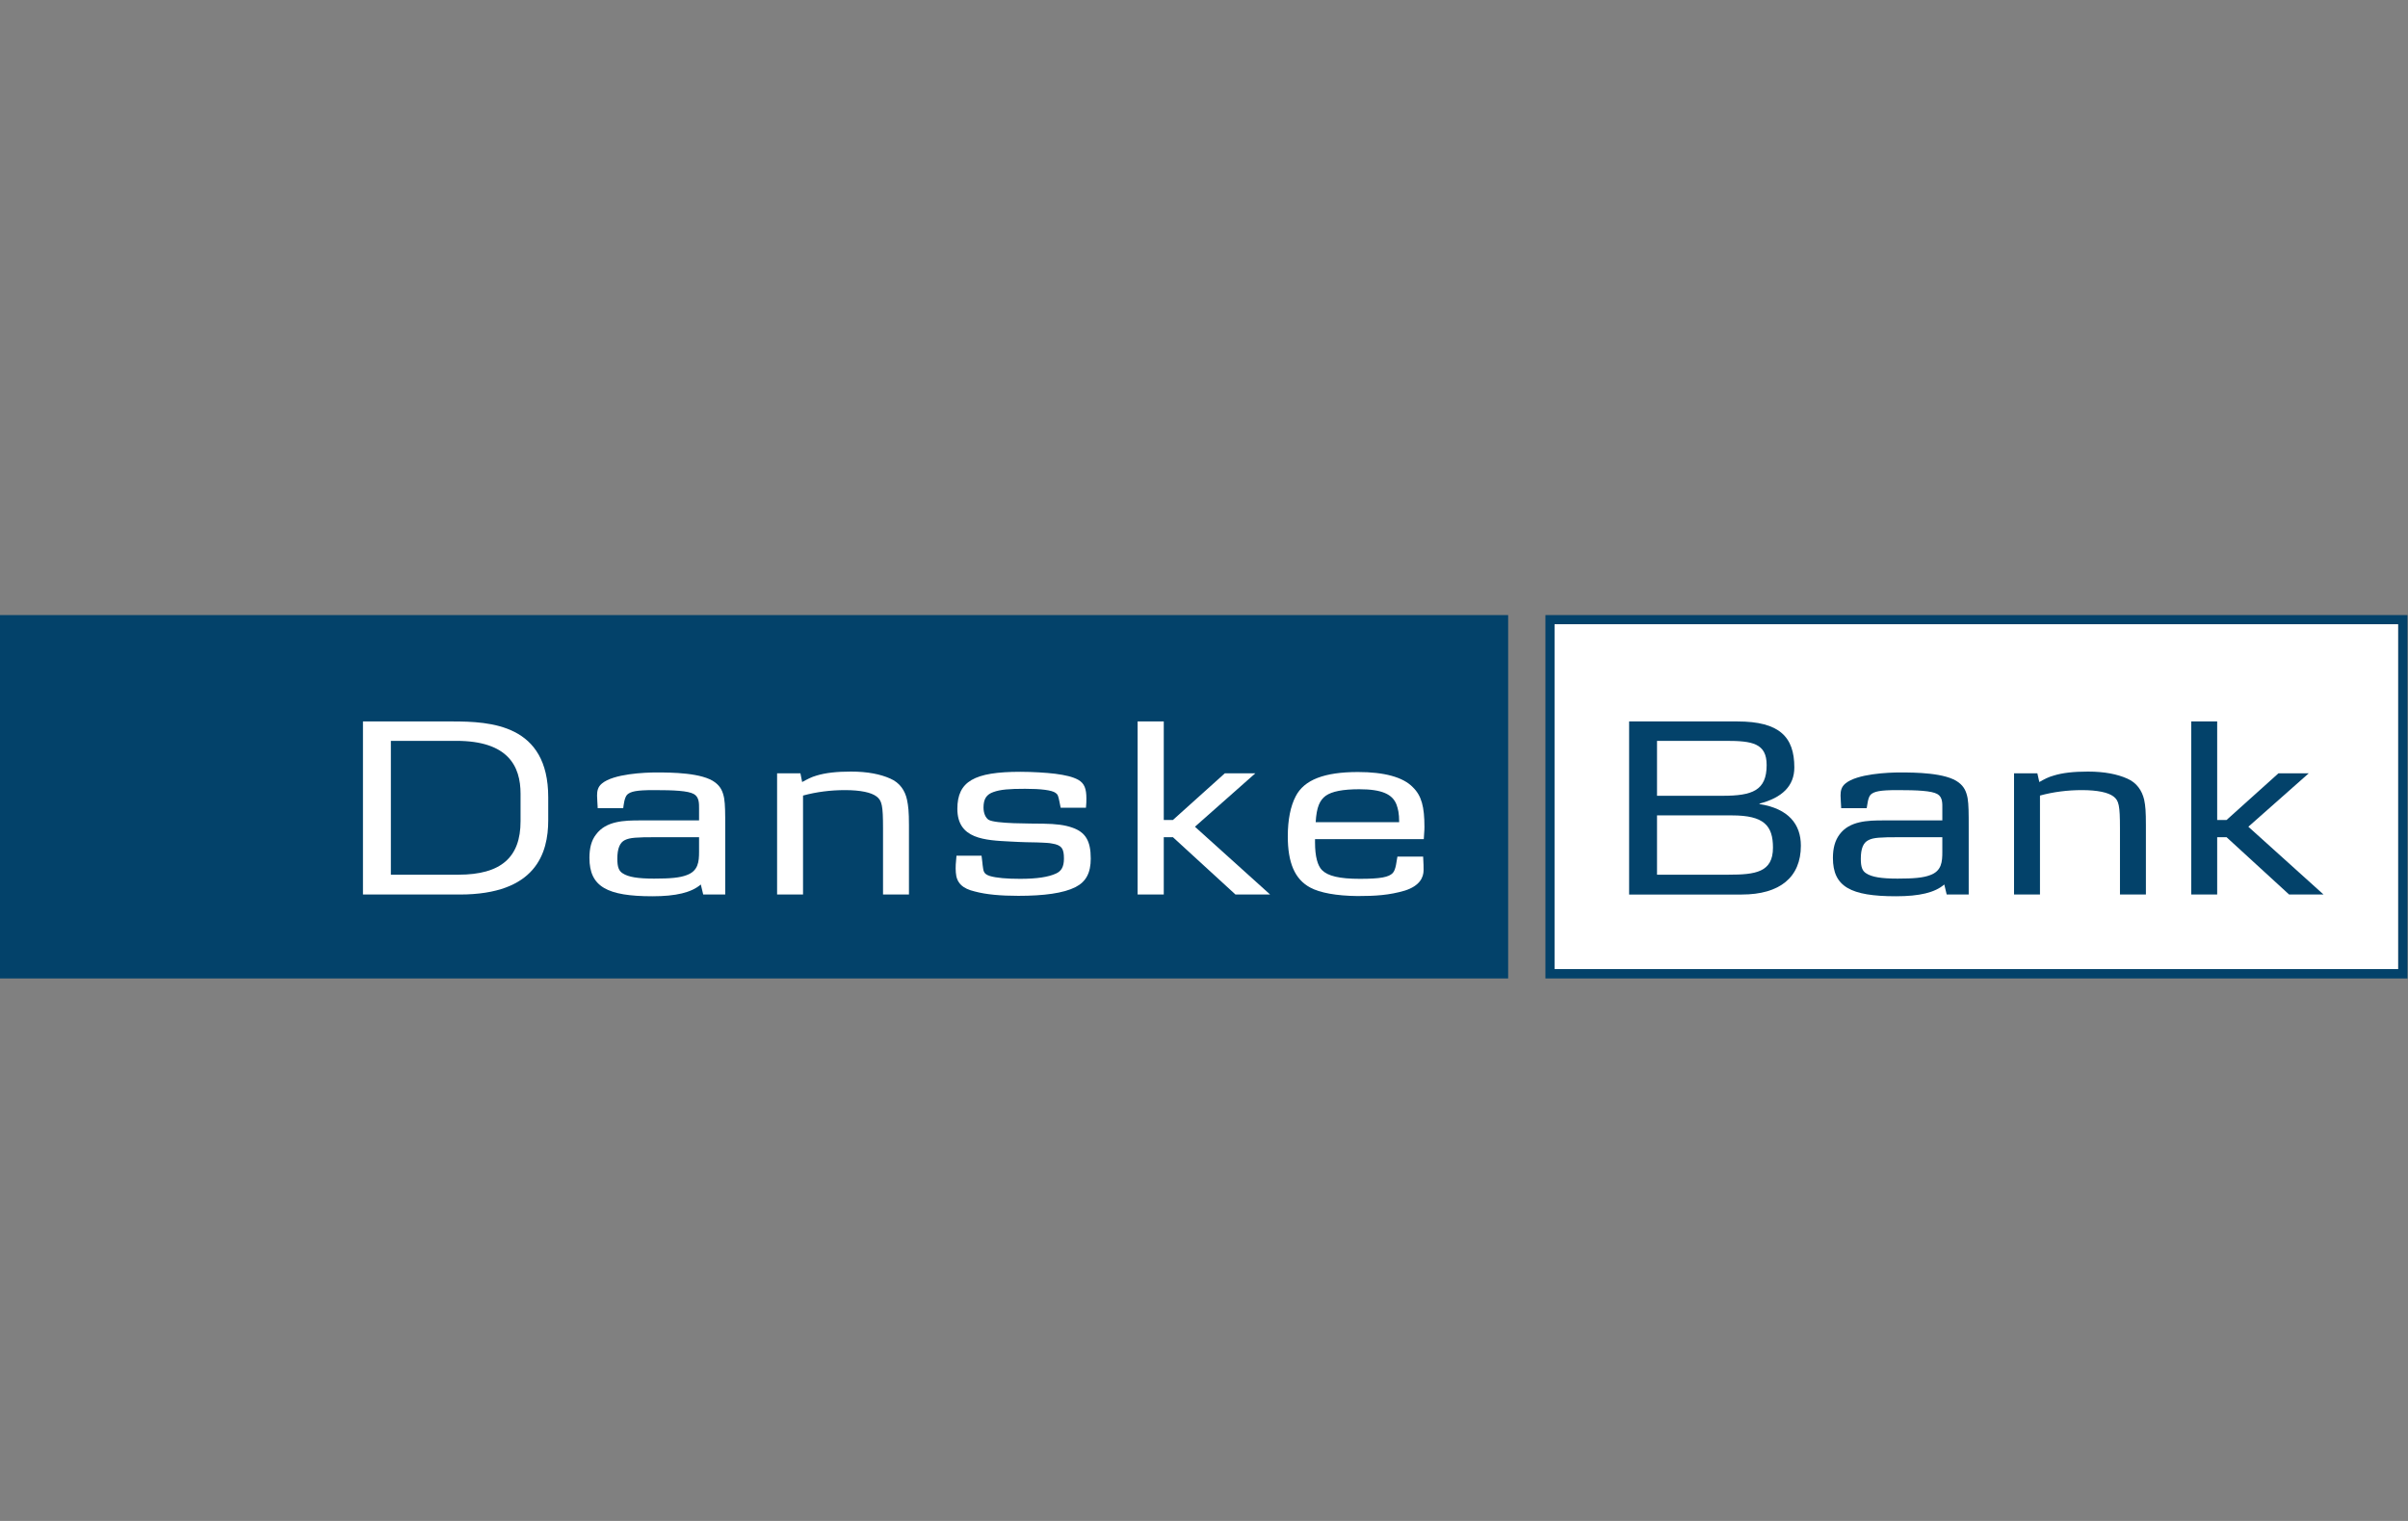 <?xml version="1.0" encoding="UTF-8" standalone="no"?>
<svg
   xmlns:dc="http://purl.org/dc/elements/1.1/"
   xmlns:cc="http://creativecommons.org/ns#"
   xmlns:rdf="http://www.w3.org/1999/02/22-rdf-syntax-ns#"
   xmlns:svg="http://www.w3.org/2000/svg"
   xmlns="http://www.w3.org/2000/svg"
   xmlns:sodipodi="http://sodipodi.sourceforge.net/DTD/sodipodi-0.dtd"
   xmlns:inkscape="http://www.inkscape.org/namespaces/inkscape"
   version="1.0"
   xml:space="preserve"
   viewBox="0 0 60.705 38.34"
   width="38"
   height="24"
   id="svg2"
   inkscape:version="0.91 r13725"
   sodipodi:docname="danske_bank.svg"><rect x="0" y="0" width="60.705" height="38.34" fill="#808080" stroke="none"/><defs
     id="defs38" /><sodipodi:namedview
     pagecolor="#ffffff"
     bordercolor="#666666"
     borderopacity="1"
     objecttolerance="10"
     gridtolerance="10"
     guidetolerance="10"
     inkscape:pageopacity="0"
     inkscape:pageshadow="2"
     inkscape:window-width="1090"
     inkscape:window-height="721"
     id="namedview36"
     showgrid="false"
     inkscape:zoom="2.328"
     inkscape:cx="24.375367"
     inkscape:cy="14.327515"
     inkscape:window-x="481"
     inkscape:window-y="52"
     inkscape:window-maximized="0"
     inkscape:current-layer="svg2" /><title
     id="title4">Danske Bank</title><g
     transform="matrix(0.095,0,0,-0.095,-0.065,95.366)"
     id="g6"><g
       transform="matrix(5.784,0,0,5.784,-1822.012,-3741.44)"
       id="g8"
       style="fill-rule:nonzero"><path
         d="m 425.58,792.2 -39.55,0 0,-16.67 39.55,0 0,16.67 z m -0.43,-0.42 0,-15.82 -38.7,0 0,15.82 38.7,0"
         id="path10"
         inkscape:connector-curvature="0"
         style="fill:#03426a" /><path
         d="m 315.11,775.53 69.21,0 0,16.67 -69.21,0 0,-16.67 z"
         id="path12"
         inkscape:connector-curvature="0"
         style="fill:#03426a" /><path
         d="m 425.15,791.78 0,-15.82 -38.7,0 0,15.82 38.7,0"
         id="path14"
         inkscape:connector-curvature="0"
         style="fill:#ffffff" /><path
         d="m 339.01,782.74 c 0,-1.64 -0.88,-2.45 -2.85,-2.45 l -3.1,0 0,6.14 3,0 c 2.38,0 2.95,-1.16 2.95,-2.43 l 0,-1.26 z m 1.27,0.05 0,1.05 c 0,3.35 -2.64,3.48 -4.41,3.48 l -4.09,0 0,-7.94 4.44,0 c 3.49,0 4.06,1.89 4.06,3.41"
         id="path16"
         inkscape:connector-curvature="0"
         style="fill:#ffffff" /><path
         d="m 347.2,781.34 c 0,-0.46 -0.04,-0.88 -0.57,-1.07 -0.31,-0.12 -0.75,-0.16 -1.49,-0.16 -0.74,0 -1.18,0.07 -1.44,0.24 -0.18,0.11 -0.25,0.29 -0.25,0.67 0,0.48 0.12,0.75 0.35,0.86 0.23,0.11 0.52,0.13 1.42,0.13 l 1.98,0 0,-0.67 z m 1.2,-1.96 0,3.12 c 0,0.59 0,1 -0.05,1.3 -0.06,0.31 -0.16,0.53 -0.41,0.72 -0.58,0.45 -2,0.46 -2.7,0.46 -0.53,0 -1.97,-0.06 -2.5,-0.51 -0.18,-0.15 -0.22,-0.33 -0.22,-0.55 0,-0.14 0.02,-0.33 0.03,-0.58 l 1.17,0 c 0.02,0.14 0.05,0.48 0.18,0.62 0.16,0.15 0.43,0.21 1.23,0.21 0.92,0 1.56,-0.03 1.83,-0.18 0.25,-0.14 0.24,-0.44 0.24,-0.67 l 0,-0.54 -2.7,0 c -0.73,0 -1.57,-0.02 -2.03,-0.65 -0.21,-0.27 -0.3,-0.62 -0.3,-1.07 0,-1.32 0.81,-1.76 2.89,-1.76 1.08,0 1.79,0.17 2.22,0.54 l 0.11,-0.46 1.01,0"
         id="path18"
         inkscape:connector-curvature="0"
         style="fill:#ffffff" /><path
         d="m 355.64,779.38 0,3.04 c 0,1.05 -0.05,1.27 -0.3,1.46 -0.24,0.18 -0.72,0.29 -1.45,0.29 -0.64,0 -1.3,-0.08 -1.92,-0.25 l 0,-4.54 -1.19,0 0,5.56 1.07,0 0.08,-0.4 c 0.24,0.13 0.42,0.23 0.67,0.3 0.4,0.12 0.9,0.18 1.57,0.18 0.76,0 1.35,-0.12 1.8,-0.32 0.44,-0.19 0.68,-0.55 0.77,-0.97 0.06,-0.29 0.09,-0.54 0.09,-1.17 l 0,-3.18 -1.19,0"
         id="path20"
         inkscape:connector-curvature="0"
         style="fill:#ffffff" /><path
         d="m 364.47,779.72 c -0.55,-0.28 -1.45,-0.4 -2.62,-0.4 -0.81,0 -1.48,0.06 -2,0.2 -0.56,0.13 -0.84,0.39 -0.87,0.87 -0.02,0.25 0,0.47 0.03,0.77 l 1.15,0 c 0.04,-0.28 0.04,-0.37 0.05,-0.43 0.04,-0.26 0.02,-0.4 0.33,-0.5 0.3,-0.09 0.78,-0.13 1.39,-0.13 0.76,0 1.29,0.08 1.64,0.24 0.25,0.11 0.37,0.31 0.37,0.69 0,0.44 -0.09,0.62 -0.55,0.69 -0.14,0.03 -0.28,0.03 -0.43,0.04 -0.08,0.01 -0.34,0.01 -0.76,0.02 -0.2,0 -0.43,0.02 -0.7,0.03 -1.19,0.06 -2.45,0.11 -2.45,1.5 0,1.26 0.77,1.7 2.89,1.7 0.54,0 1.2,-0.04 1.6,-0.09 0.46,-0.06 0.81,-0.14 1.06,-0.28 0.28,-0.16 0.37,-0.41 0.37,-0.85 0,-0.12 0,-0.24 -0.02,-0.43 l -1.16,0 -0.05,0.25 c -0.06,0.3 -0.08,0.36 -0.18,0.43 -0.17,0.13 -0.68,0.19 -1.4,0.19 -0.72,0 -1.13,-0.03 -1.46,-0.15 -0.31,-0.11 -0.45,-0.31 -0.45,-0.71 0,-0.27 0.1,-0.47 0.23,-0.56 0.31,-0.19 1.95,-0.17 2.51,-0.18 0.6,-0.01 0.99,-0.06 1.33,-0.18 0.61,-0.21 0.85,-0.61 0.85,-1.42 0,-0.65 -0.21,-1.06 -0.7,-1.31"
         id="path22"
         inkscape:connector-curvature="0"
         style="fill:#ffffff" /><path
         d="m 371.81,779.38 -2.87,2.63 -0.42,0 0,-2.63 -1.2,0 0,7.94 1.2,0 0,-4.52 0.42,0 2.38,2.14 1.4,0 -2.77,-2.45 3.45,-3.11 -1.59,0"
         id="path24"
         inkscape:connector-curvature="0"
         style="fill:#ffffff" /><path
         d="m 379.32,782.7 -3.83,0 c 0.04,0.7 0.19,1.01 0.46,1.21 0.28,0.2 0.79,0.3 1.54,0.3 1.04,0 1.53,-0.23 1.71,-0.71 0.07,-0.2 0.12,-0.39 0.12,-0.8 z m 1.1,-1.58 -1.18,0 c -0.04,-0.17 -0.06,-0.6 -0.22,-0.76 -0.18,-0.18 -0.54,-0.26 -1.5,-0.26 -0.95,0 -1.47,0.13 -1.74,0.4 -0.2,0.2 -0.32,0.62 -0.32,1.27 l 0,0.15 4.99,0 c 0.01,0.27 0.03,0.34 0.03,0.56 0,0.92 -0.13,1.43 -0.53,1.82 -0.45,0.47 -1.32,0.7 -2.52,0.7 -1.53,0 -2.47,-0.35 -2.86,-1.12 -0.23,-0.44 -0.36,-1.06 -0.36,-1.83 0,-1.21 0.32,-1.97 1.03,-2.35 0.44,-0.24 1.2,-0.38 2.17,-0.39 0.81,0 1.46,0.04 2.17,0.25 0.69,0.22 0.86,0.61 0.86,0.94 0,0.08 0,0.35 -0.02,0.62"
         id="path26"
         inkscape:connector-curvature="0"
         style="fill:#ffffff" /><path
         d="m 396.18,785.32 c 0,-1.17 -0.66,-1.41 -2.02,-1.41 l -3.01,0 0,2.52 3.16,0 c 1.21,0 1.87,-0.11 1.87,-1.11 z m 1.57,-3.7 c 0,0.98 -0.56,1.7 -1.9,1.91 l 0,0.02 c 1.04,0.27 1.6,0.81 1.6,1.66 0,1.4 -0.68,2.11 -2.61,2.11 l -4.97,0 0,-7.94 5.17,0 c 1.74,0 2.71,0.79 2.71,2.24 z m -1.28,-0.09 c 0,-1.13 -0.8,-1.24 -2.04,-1.24 l -3.28,0 0,2.72 3.44,0 c 1.47,0 1.88,-0.47 1.88,-1.48"
         id="path28"
         inkscape:connector-curvature="0"
         style="fill:#03426a" /><path
         d="m 404.24,781.34 c 0,-0.46 -0.03,-0.88 -0.56,-1.07 -0.31,-0.12 -0.75,-0.16 -1.49,-0.16 -0.74,0 -1.18,0.07 -1.44,0.24 -0.18,0.11 -0.25,0.29 -0.25,0.67 0,0.48 0.12,0.75 0.36,0.86 0.22,0.11 0.51,0.13 1.42,0.13 l 1.96,0 0,-0.67 z m 1.21,-1.96 0,3.12 c 0,0.59 0,1 -0.05,1.3 -0.06,0.31 -0.16,0.53 -0.41,0.72 -0.58,0.45 -2,0.46 -2.7,0.46 -0.53,0 -1.97,-0.06 -2.5,-0.51 -0.18,-0.15 -0.22,-0.33 -0.22,-0.55 0,-0.14 0.02,-0.33 0.03,-0.58 l 1.17,0 c 0.03,0.14 0.05,0.48 0.18,0.62 0.16,0.15 0.43,0.21 1.23,0.21 0.92,0 1.56,-0.03 1.83,-0.18 0.25,-0.14 0.23,-0.44 0.23,-0.67 l 0,-0.54 -2.69,0 c -0.73,0 -1.57,-0.02 -2.03,-0.65 -0.2,-0.27 -0.3,-0.62 -0.3,-1.07 0,-1.32 0.81,-1.76 2.89,-1.76 1.09,0 1.79,0.17 2.22,0.54 l 0.11,-0.46 1.01,0"
         id="path30"
         inkscape:connector-curvature="0"
         style="fill:#03426a" /><path
         d="m 412.39,779.38 0,3.04 c 0,1.05 -0.05,1.27 -0.3,1.46 -0.24,0.18 -0.72,0.29 -1.45,0.29 -0.64,0 -1.3,-0.08 -1.92,-0.25 l 0,-4.54 -1.19,0 0,5.56 1.07,0 0.09,-0.4 c 0.23,0.13 0.41,0.23 0.67,0.3 0.39,0.12 0.89,0.18 1.56,0.18 0.76,0 1.35,-0.12 1.8,-0.32 0.44,-0.19 0.68,-0.55 0.78,-0.97 0.06,-0.29 0.08,-0.54 0.08,-1.17 l 0,-3.18 -1.19,0"
         id="path32"
         inkscape:connector-curvature="0"
         style="fill:#03426a" /><path
         d="m 420.15,779.38 -2.87,2.63 -0.43,0 0,-2.63 -1.19,0 0,7.94 1.19,0 0,-4.52 0.43,0 2.38,2.14 1.39,0 -2.77,-2.45 3.45,-3.11 -1.58,0"
         id="path34"
         inkscape:connector-curvature="0"
         style="fill:#03426a" /></g></g></svg>